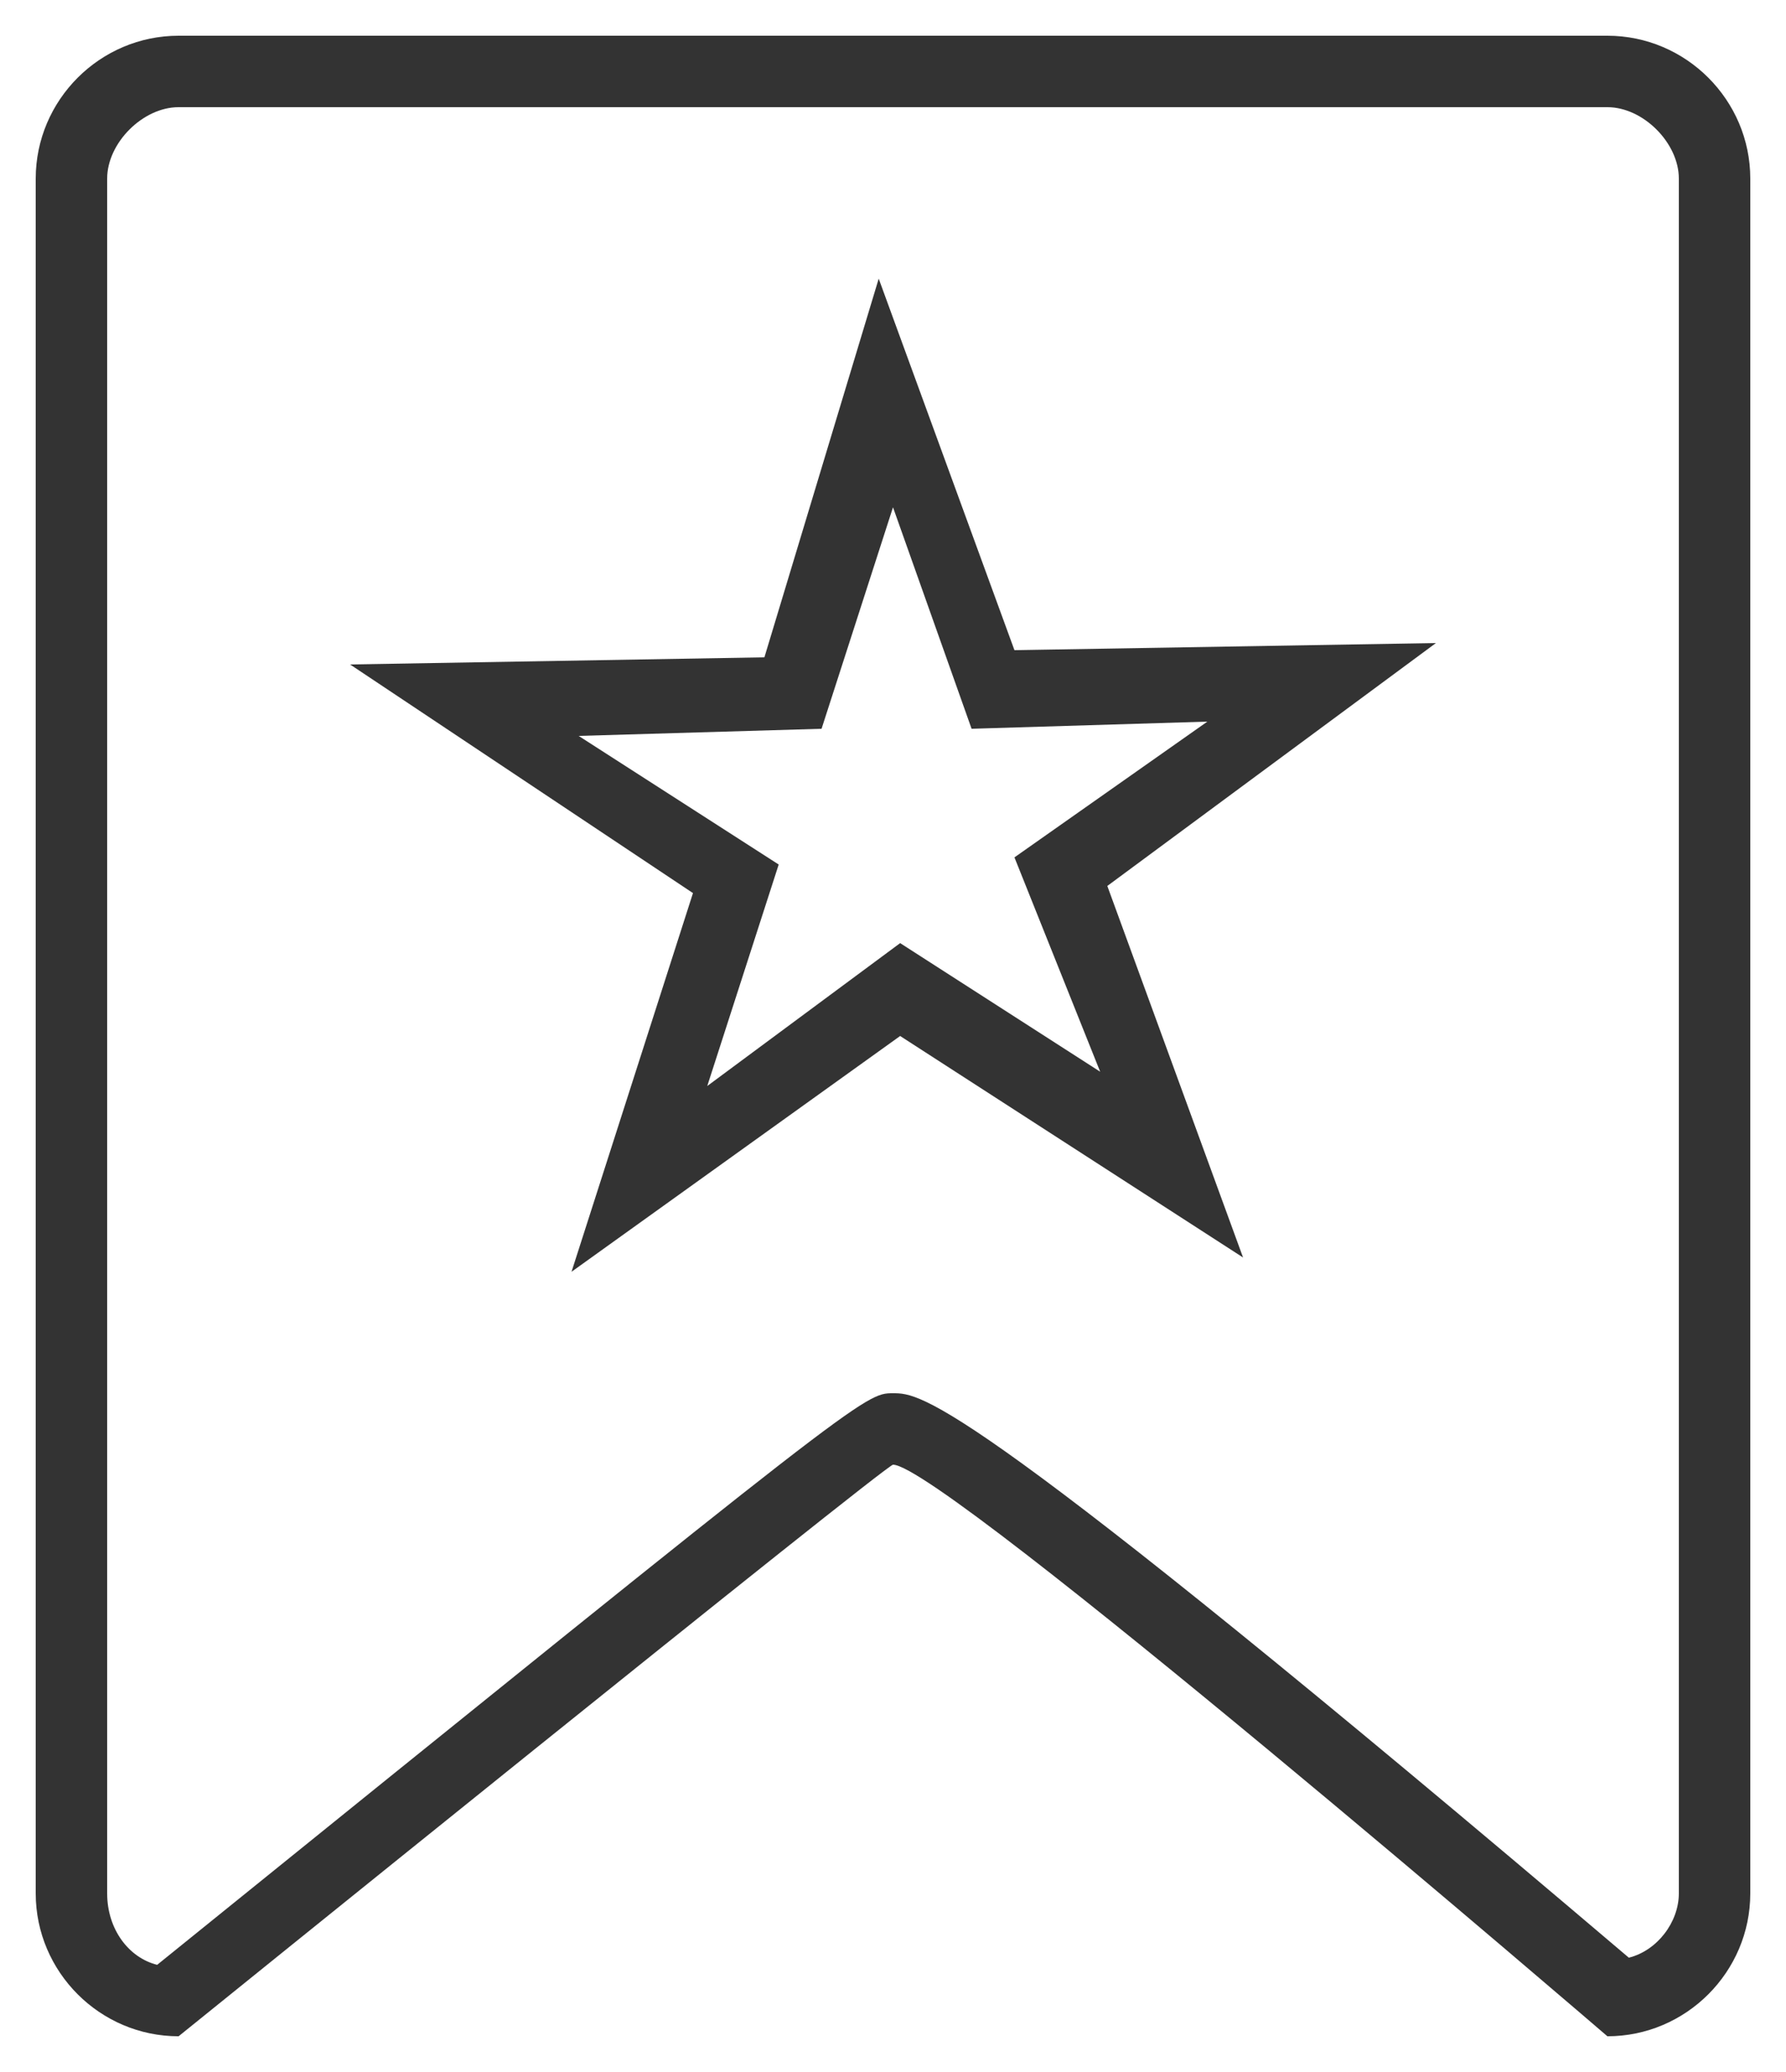 <?xml version="1.0" encoding="utf-8"?>
<!-- Generator: Adobe Illustrator 21.0.0, SVG Export Plug-In . SVG Version: 6.00 Build 0)  -->
<svg version="1.1" id="图层_1" xmlns="http://www.w3.org/2000/svg" xmlns:xlink="http://www.w3.org/1999/xlink" x="0px" y="0px"
	 viewBox="0 0 25 29" style="enable-background:new 0 0 25 29;" xml:space="preserve">
<style type="text/css">
	.st0{fill:#333333;}
</style>
<path class="st0" d="M22.5,0.5h-20c-1.1,0-2,0.9-2,2v24c0,1.1,0.9,2,2,2c0,0,9.9-8,10-8c0.7,0,10,8,10,8c1.1,0,2-0.9,2-2v-24
	C24.5,1.4,23.6,0.5,22.5,0.5z M23.5,26.5c0,0.4-0.3,0.8-0.7,0.9c-9.3-7.9-9.9-7.9-10.3-7.9c-0.4,0-0.4,0-10.3,8
	c-0.4-0.1-0.7-0.5-0.7-1v-24c0-0.5,0.5-1,1-1h20c0.5,0,1,0.5,1,1V26.5z"/>
<g>
	<path class="st0" d="M8,17.8l1.7-5.3L4.9,9.3l5.8-0.1l1.6-5.3l1.9,5.2L20.1,9l-4.6,3.4l1.9,5.2l-4.8-3.1L8,17.8z M8.1,10.3l2.8,1.8
		l-1,3.1l2.7-2l2.8,1.8L14.2,12l2.7-1.9l-3.3,0.1l-1.1-3.1l-1,3.1L8.1,10.3z"/>
</g>
</svg>
